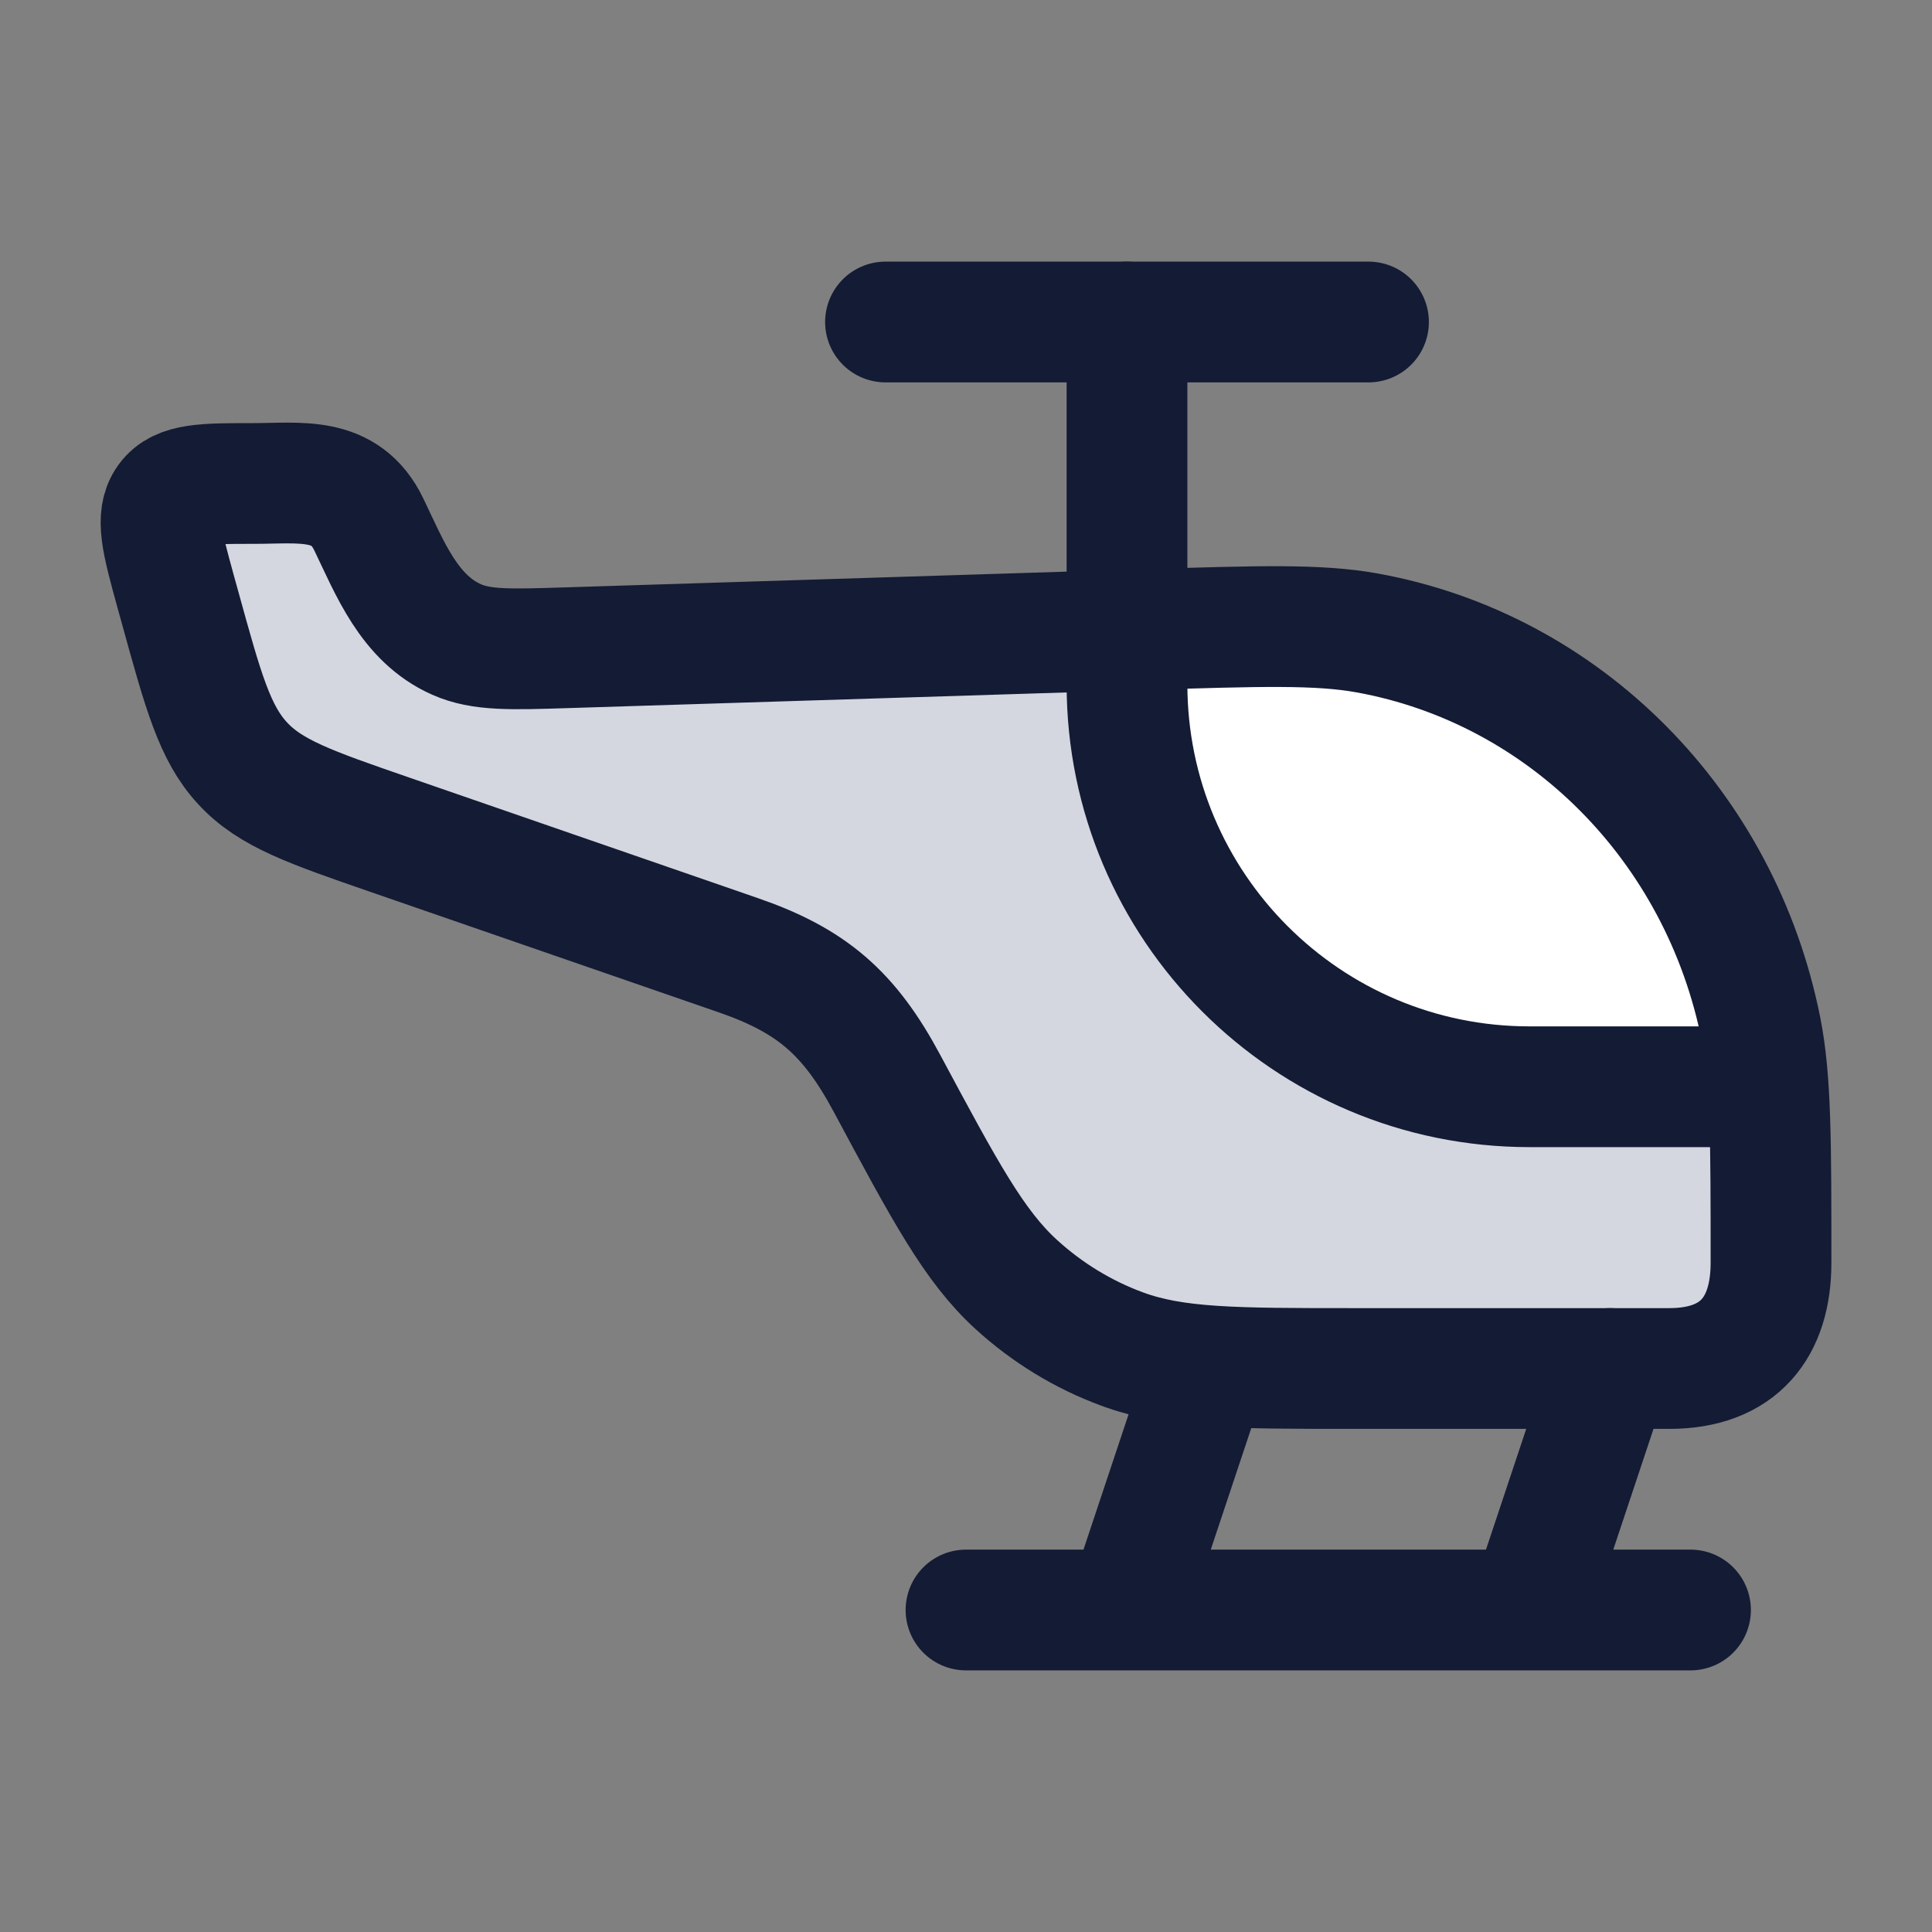 <svg width="24" height="24" viewBox="0 0 24 24" fill="none" xmlns="http://www.w3.org/2000/svg">
<rect x="0" y="0" width="24" height="24" fill="#808080" stroke="none"/>
<path d="M14 4L14 8" stroke="#141B34" stroke-width="1.5" stroke-linecap="round" stroke-linejoin="round"/>
<path d="M13.5 8.003L7.052 8.046C6.336 8.069 5.979 8.08 5.672 7.944C5.084 7.683 4.845 7.062 4.582 6.516C4.289 5.907 3.73 6.006 3.151 6.006C2.537 6.006 2.23 6.006 2.079 6.214C1.928 6.422 2.012 6.728 2.18 7.341L2.237 7.546C2.524 8.587 2.667 9.107 3.013 9.481C3.358 9.856 3.853 10.027 4.842 10.369L4.842 10.369L9.168 11.865C10.084 12.181 10.551 12.585 11.019 13.459C11.741 14.805 12.101 15.479 12.625 15.957C13.009 16.307 13.454 16.579 13.936 16.757C14.593 17 15.336 17 16.821 17H20.736C21.606 17 22 16.484 22 15.688V15.688C22 14.689 22 14.019 21.965 13.5H21.5H19C16.239 13.5 14 11.261 14 8.5C14 8.224 13.776 8.002 13.5 8.003Z" fill="#D4D7E0"/>
<path d="M17 7.998C16.466 7.902 15.677 7.94 14.496 7.981C14.22 7.991 14 8.218 14 8.494C14 11.256 16.239 13.494 19 13.494H21.5H21.965C21.946 13.226 21.919 12.997 21.877 12.784C21.376 10.254 19.453 8.44 17 7.998Z" fill="white"/>
<path d="M14.184 7.822L7.052 8.046C6.336 8.069 5.979 8.08 5.672 7.944C5.084 7.683 4.845 7.062 4.582 6.516C4.289 5.907 3.73 6.006 3.151 6.006C2.537 6.006 2.23 6.006 2.079 6.214C1.928 6.422 2.012 6.728 2.18 7.341L2.237 7.546C2.524 8.587 2.667 9.107 3.013 9.481C3.358 9.856 3.853 10.027 4.842 10.369L9.168 11.865C10.084 12.181 10.551 12.585 11.019 13.459C11.741 14.805 12.101 15.479 12.625 15.957C13.009 16.307 13.454 16.579 13.936 16.757C14.593 17 15.336 17 16.821 17H20.736C21.606 17 22 16.484 22 15.688C22 14.172 22 13.415 21.877 12.79C21.376 10.259 19.434 8.305 16.98 7.862C16.375 7.753 15.644 7.776 14.184 7.822Z" stroke="#141B34" stroke-width="1.5" stroke-linejoin="round"/>
<path d="M21.5 13.5H19C16.239 13.5 14 11.261 14 8.5" stroke="#141B34" stroke-width="1.5" stroke-linecap="round" stroke-linejoin="round"/>
<path d="M12 20H14M21 20H19M19 20L20 17M19 20H14M14 20L15 17" stroke="#141B34" stroke-width="1.5" stroke-linecap="round" stroke-linejoin="round"/>
<path d="M11 4H17" stroke="#141B34" stroke-width="1.5" stroke-linecap="round"/>
</svg>
